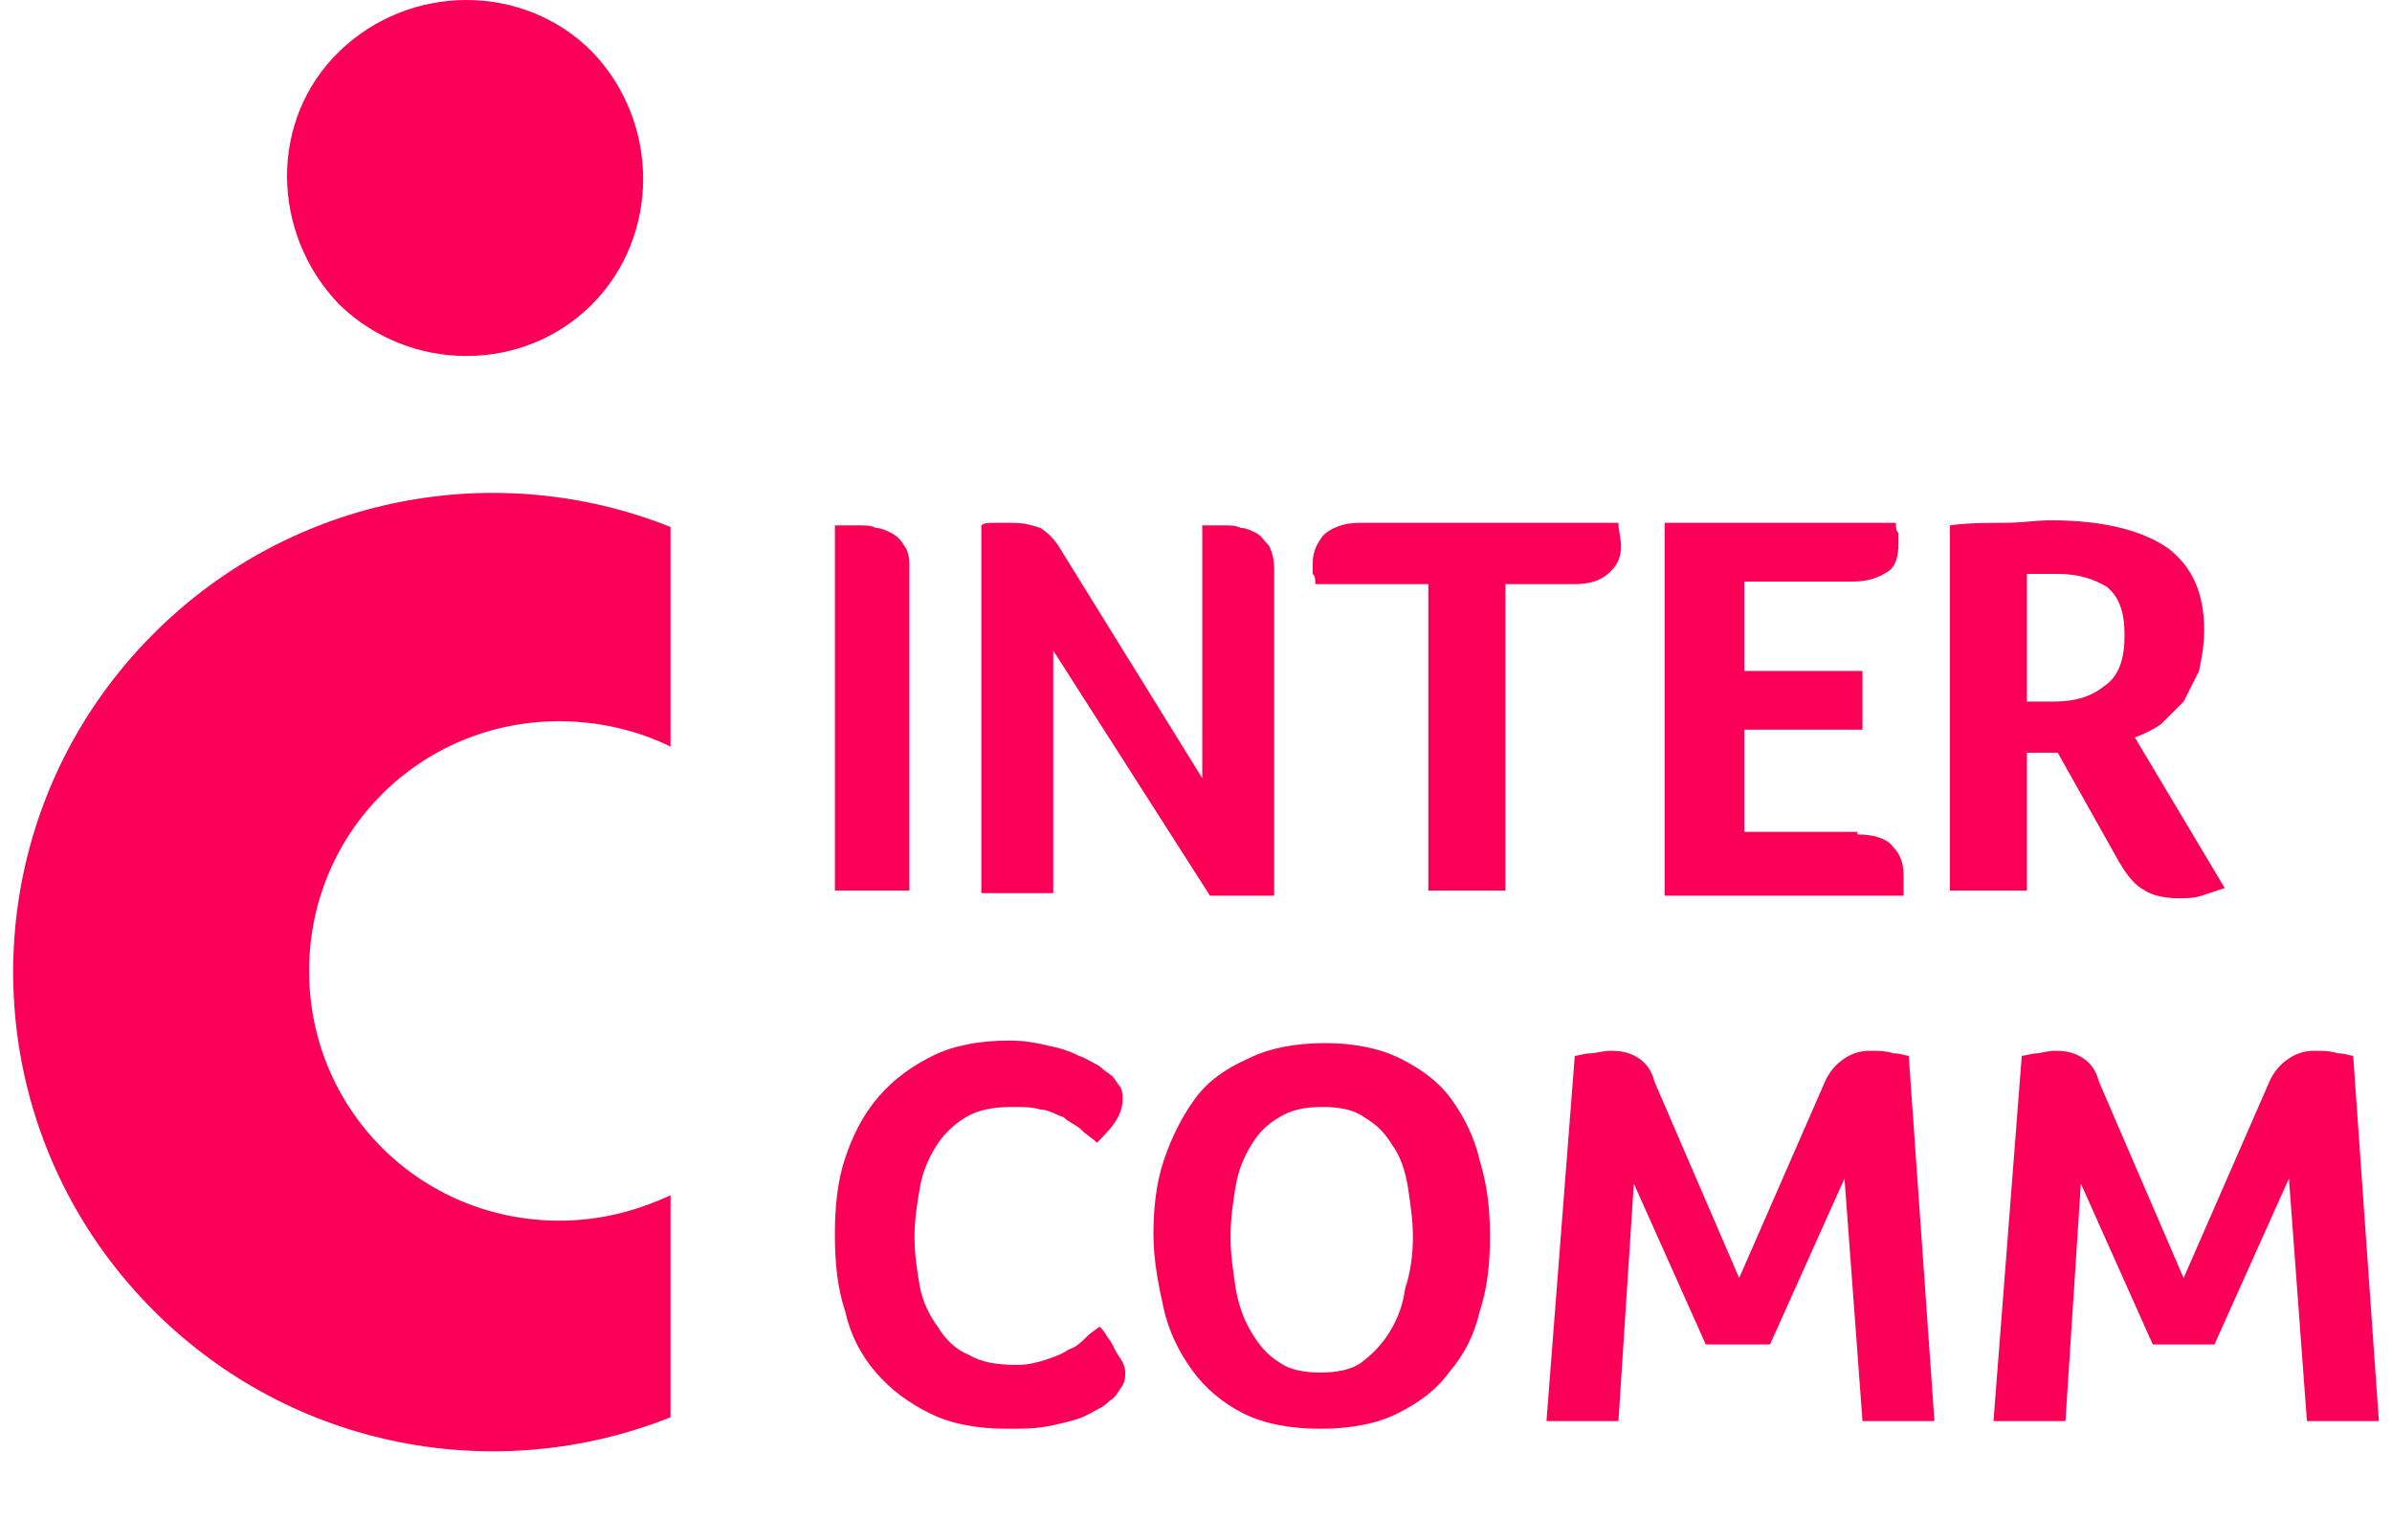 <svg width="118" height="76" viewBox="0 0 118 76" fill="none" xmlns="http://www.w3.org/2000/svg">
<g clip-path="url(#clip0_2857_788)">
<path d="M44.861 43.947H41.186V25.926H41.693C41.819 25.926 41.946 25.926 42.073 25.926C42.2 25.926 42.326 25.926 42.453 25.926C42.707 25.926 42.96 25.926 43.214 26.052C43.467 26.052 43.72 26.178 43.974 26.304C44.227 26.43 44.481 26.682 44.608 26.934C44.734 27.06 44.861 27.438 44.861 27.816V43.947Z" fill="#FA0056"/>
<path d="M59.309 38.402V25.926H59.689C59.816 25.926 59.942 25.926 60.069 25.926C60.196 25.926 60.322 25.926 60.449 25.926C60.703 25.926 60.956 25.926 61.21 26.052C61.463 26.052 61.717 26.178 61.97 26.304C62.224 26.43 62.35 26.682 62.604 26.934C62.73 27.186 62.857 27.564 62.857 28.068V44.199H59.689L51.958 32.101V44.073H48.41V25.926C48.536 25.8 48.79 25.8 49.043 25.8C49.297 25.8 49.677 25.8 49.931 25.8C50.564 25.8 50.944 25.926 51.325 26.052C51.705 26.304 51.958 26.556 52.212 26.934L59.309 38.402Z" fill="#FA0056"/>
<path d="M70.588 28.824H64.885C64.885 28.572 64.885 28.446 64.758 28.32C64.758 28.194 64.758 27.942 64.758 27.816C64.758 27.312 64.885 26.934 65.265 26.43C65.645 26.052 66.279 25.8 67.04 25.8H79.839C79.839 26.178 79.966 26.556 79.966 26.934C79.966 27.438 79.839 27.816 79.459 28.194C79.079 28.572 78.572 28.824 77.685 28.824H74.263V43.947H70.461V28.824H70.588Z" fill="#FA0056"/>
<path d="M91.625 41.174C92.512 41.174 93.146 41.426 93.399 41.804C93.779 42.182 93.906 42.687 93.906 43.191C93.906 43.443 93.906 43.569 93.906 43.695C93.906 43.821 93.906 43.947 93.906 44.199H82.12V25.8H93.526C93.526 26.052 93.526 26.178 93.653 26.304C93.653 26.43 93.653 26.556 93.653 26.808C93.653 27.438 93.526 27.942 93.146 28.194C92.765 28.446 92.258 28.698 91.371 28.698H86.049V33.109H91.878V36.007H86.049V41.048H91.625V41.174Z" fill="#FA0056"/>
<path d="M108.734 31.093C108.734 31.849 108.607 32.479 108.481 33.109C108.227 33.613 107.974 34.117 107.72 34.621C107.34 34.999 106.96 35.377 106.58 35.755C106.2 36.008 105.693 36.26 105.312 36.386L109.748 43.821C109.368 43.947 108.988 44.073 108.607 44.199C108.227 44.325 107.847 44.325 107.467 44.325C106.833 44.325 106.2 44.199 105.819 43.947C105.312 43.695 104.932 43.191 104.552 42.56L101.51 37.142H99.99V43.947H96.188V25.926C97.075 25.8 97.962 25.8 98.849 25.8C99.736 25.8 100.497 25.674 101.13 25.674C103.792 25.674 105.693 26.178 106.96 27.06C108.101 27.942 108.734 29.202 108.734 31.093ZM104.806 31.345C104.806 30.211 104.552 29.454 103.918 28.95C103.285 28.572 102.524 28.32 101.51 28.32C101.13 28.32 100.877 28.32 100.623 28.32C100.37 28.32 100.243 28.32 99.99 28.32V34.621H101.257C102.398 34.621 103.158 34.369 103.792 33.865C104.552 33.361 104.806 32.479 104.806 31.345Z" fill="#FA0056"/>
<path d="M54.746 69.116C54.619 69.242 54.493 69.368 54.239 69.494C53.986 69.62 53.605 69.872 53.225 69.998C52.845 70.124 52.338 70.25 51.705 70.376C51.071 70.502 50.437 70.502 49.677 70.502C48.156 70.502 46.889 70.25 45.875 69.746C44.861 69.242 43.974 68.612 43.214 67.73C42.453 66.848 41.946 65.84 41.693 64.706C41.312 63.571 41.186 62.311 41.186 60.925C41.186 59.539 41.312 58.279 41.693 57.144C42.073 56.01 42.58 55.002 43.34 54.12C44.101 53.238 44.988 52.608 46.002 52.103C47.016 51.599 48.283 51.347 49.804 51.347C50.564 51.347 51.198 51.473 51.705 51.599C52.338 51.725 52.718 51.852 53.225 52.103C53.605 52.23 53.986 52.482 54.239 52.608C54.493 52.86 54.746 52.986 54.873 53.112C55 53.238 55.126 53.49 55.253 53.616C55.38 53.868 55.38 53.994 55.38 54.246C55.38 54.624 55.253 55.002 55 55.38C54.746 55.758 54.366 56.136 54.112 56.388C53.859 56.136 53.605 56.01 53.352 55.758C53.099 55.506 52.718 55.38 52.465 55.128C52.085 55.002 51.705 54.75 51.324 54.75C50.944 54.624 50.437 54.624 49.93 54.624C49.043 54.624 48.283 54.75 47.649 55.128C47.016 55.506 46.508 56.01 46.128 56.64C45.748 57.27 45.495 57.901 45.368 58.657C45.241 59.413 45.114 60.169 45.114 61.051C45.114 61.933 45.241 62.689 45.368 63.445C45.495 64.201 45.875 64.958 46.255 65.462C46.635 66.092 47.142 66.596 47.776 66.848C48.41 67.226 49.17 67.352 50.184 67.352C50.691 67.352 51.198 67.226 51.578 67.1C51.958 66.974 52.338 66.848 52.718 66.596C53.099 66.47 53.352 66.218 53.605 65.966C53.859 65.714 54.112 65.588 54.239 65.462C54.366 65.588 54.493 65.714 54.619 65.966C54.746 66.092 54.873 66.344 55 66.596C55.126 66.848 55.253 66.974 55.38 67.226C55.507 67.478 55.507 67.604 55.507 67.73C55.507 67.982 55.507 68.108 55.38 68.36C55.126 68.738 55 68.99 54.746 69.116Z" fill="#FA0056"/>
<path d="M73.503 61.051C73.503 62.311 73.376 63.571 72.996 64.706C72.742 65.84 72.235 66.848 71.475 67.73C70.841 68.612 69.954 69.242 68.94 69.746C67.927 70.25 66.659 70.502 65.138 70.502C63.618 70.502 62.35 70.25 61.337 69.746C60.323 69.242 59.435 68.486 58.802 67.604C58.168 66.722 57.661 65.714 57.408 64.579C57.154 63.445 56.901 62.185 56.901 60.925C56.901 59.665 57.028 58.404 57.408 57.27C57.788 56.136 58.295 55.128 58.929 54.246C59.562 53.364 60.449 52.734 61.59 52.23C62.604 51.725 63.871 51.473 65.392 51.473C66.786 51.473 68.053 51.725 69.067 52.23C70.081 52.734 70.968 53.364 71.602 54.246C72.236 55.128 72.742 56.136 72.996 57.27C73.376 58.531 73.503 59.665 73.503 61.051ZM69.701 61.051C69.701 60.169 69.574 59.413 69.447 58.531C69.321 57.774 69.067 57.018 68.687 56.514C68.307 55.884 67.927 55.506 67.293 55.128C66.786 54.75 66.026 54.624 65.265 54.624C64.378 54.624 63.744 54.75 63.111 55.128C62.477 55.506 62.097 55.884 61.717 56.514C61.337 57.144 61.083 57.774 60.956 58.531C60.83 59.287 60.703 60.169 60.703 61.051C60.703 61.933 60.83 62.689 60.956 63.571C61.083 64.327 61.337 65.084 61.717 65.714C62.097 66.344 62.477 66.848 63.111 67.226C63.618 67.604 64.378 67.73 65.138 67.73C65.899 67.73 66.659 67.604 67.166 67.226C67.673 66.848 68.18 66.344 68.56 65.714C68.94 65.084 69.194 64.454 69.321 63.571C69.574 62.815 69.701 61.933 69.701 61.051Z" fill="#FA0056"/>
<path d="M79.459 51.852C80.093 51.852 80.473 51.978 80.853 52.23C81.233 52.482 81.487 52.86 81.613 53.364L85.795 63.067L89.978 53.49C90.231 52.86 90.611 52.482 90.991 52.23C91.372 51.978 91.752 51.852 92.259 51.852C92.639 51.852 93.019 51.852 93.399 51.978C93.779 51.978 94.033 52.104 94.16 52.104L95.427 70.124H91.879L90.991 58.153L87.316 66.344H84.148L80.599 58.405L79.839 70.124H76.29L77.685 52.104C77.811 52.104 78.192 51.978 78.445 51.978C78.698 51.978 79.079 51.852 79.459 51.852Z" fill="#FA0056"/>
<path d="M101.384 51.852C102.017 51.852 102.397 51.978 102.778 52.23C103.158 52.482 103.411 52.86 103.538 53.364L107.72 63.067L111.902 53.49C112.156 52.86 112.536 52.482 112.916 52.23C113.296 51.978 113.677 51.852 114.184 51.852C114.564 51.852 114.944 51.852 115.324 51.978C115.704 51.978 115.958 52.104 116.085 52.104L117.352 70.124H113.803L112.916 58.153L109.241 66.344H106.199L102.651 58.405L101.891 70.124H98.342L99.736 52.104C99.863 52.104 100.243 51.978 100.496 51.978C100.623 51.978 101.003 51.852 101.384 51.852Z" fill="#FA0056"/>
<path d="M33.078 26.005C24.506 22.582 14.449 24.407 7.591 31.253C-1.666 40.496 -1.666 55.443 7.591 64.685C14.449 71.531 24.506 73.357 33.078 69.934V58.98C31.364 59.779 29.535 60.235 27.592 60.235C20.735 60.235 15.249 54.758 15.249 47.912C15.249 41.066 20.735 35.589 27.592 35.589C29.535 35.589 31.478 36.046 33.078 36.844V26.005Z" fill="#FA0056"/>
<path d="M29.195 15.028C32.571 11.643 32.571 6.04 29.195 2.539C25.818 -0.846 20.23 -0.846 16.737 2.539C13.244 5.924 13.36 11.526 16.737 15.028C20.23 18.413 25.818 18.413 29.195 15.028Z" fill="#FA0056"/>
</g>
<defs>
<clipPath id="clip0_2857_788">
<rect width="116.703" height="76" fill="white" transform="translate(0.648)"/>
</clipPath>
</defs>
</svg>
